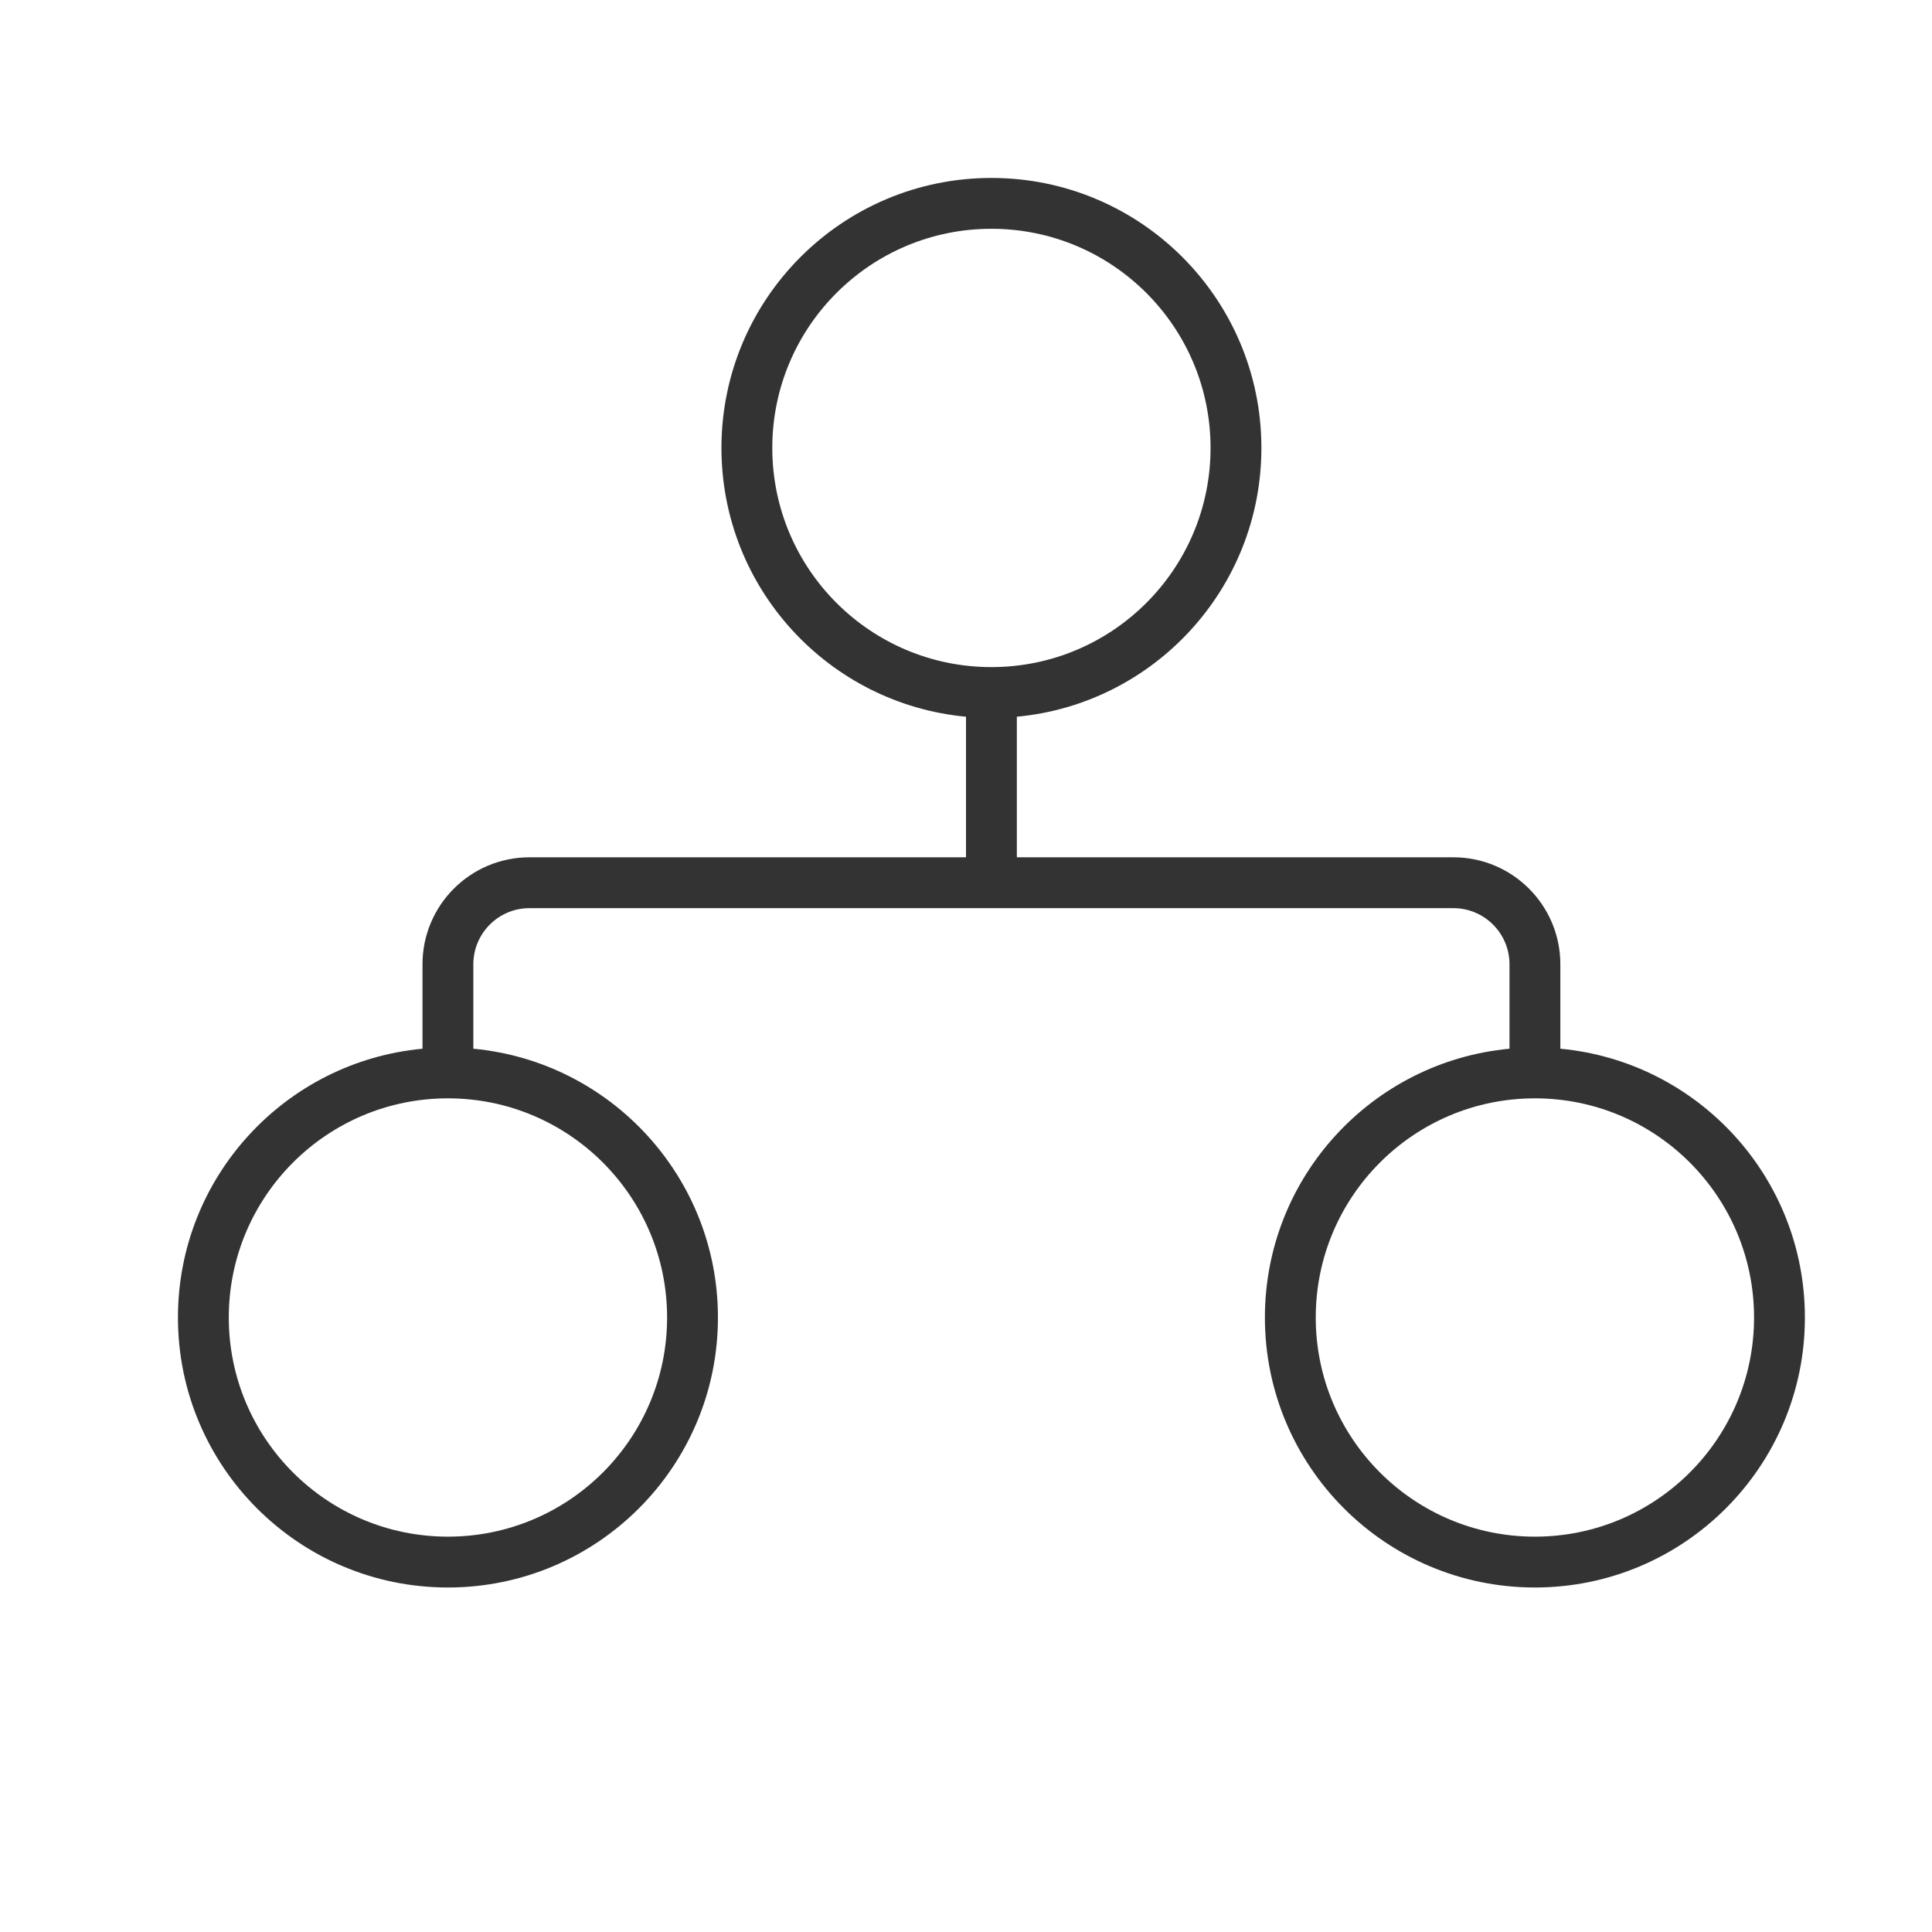 <?xml version="1.0" encoding="UTF-8"?>
<svg width="38px" height="38px" viewBox="0 0 38 38" version="1.1" xmlns="http://www.w3.org/2000/svg" xmlns:xlink="http://www.w3.org/1999/xlink">
    <!-- Generator: sketchtool 52.6 (67491) - http://www.bohemiancoding.com/sketch -->
    <title>39FFFF82-75F7-4889-931C-67AF965DB603</title>
    <desc>Created with sketchtool.</desc>
    <g id="Symbols" stroke="none" stroke-width="1" fill="none" fill-rule="evenodd">
        <g id="icon/coservice" fill-rule="nonzero">
            <g>
                <rect id="Rectangle" x="0" y="0" width="38" height="38"></rect>
                <path d="M20,16.862 L28.586,16.862 C29.747,16.862 30.69,17.804 30.69,18.966 L30.69,20.627 C33.388,20.879 35.5,23.15 35.5,25.914 C35.5,28.846 33.122,31.224 30.19,31.224 C27.257,31.224 24.879,28.846 24.879,25.914 C24.879,23.15 26.992,20.879 29.69,20.627 L29.69,18.966 C29.69,18.357 29.195,17.862 28.586,17.862 L10.414,17.862 C9.805,17.862 9.31,18.357 9.31,18.966 L9.31,20.627 C12.008,20.879 14.121,23.15 14.121,25.914 C14.121,28.846 11.743,31.224 8.81,31.224 C5.878,31.224 3.5,28.846 3.5,25.914 C3.5,23.15 5.612,20.879 8.31,20.627 L8.31,18.966 C8.31,17.804 9.253,16.862 10.414,16.862 L19,16.862 L19,14.097 C16.302,13.845 14.19,11.574 14.19,8.81 C14.19,5.878 16.567,3.5 19.5,3.5 C22.433,3.5 24.81,5.878 24.81,8.81 C24.81,11.574 22.698,13.845 20,14.097 L20,16.862 Z M23.81,8.81 C23.81,6.43 21.88,4.5 19.5,4.5 C17.12,4.5 15.19,6.43 15.19,8.81 C15.19,11.191 17.12,13.121 19.5,13.121 C21.88,13.121 23.81,11.191 23.81,8.81 Z M13.121,25.914 C13.121,23.534 11.191,21.603 8.81,21.603 C6.43,21.603 4.5,23.534 4.5,25.914 C4.5,28.294 6.43,30.224 8.81,30.224 C11.191,30.224 13.121,28.294 13.121,25.914 Z M34.5,25.914 C34.5,23.534 32.57,21.603 30.19,21.603 C27.809,21.603 25.879,23.534 25.879,25.914 C25.879,28.294 27.809,30.224 30.19,30.224 C32.57,30.224 34.5,28.294 34.5,25.914 Z" id="Combined-Shape" fill="#333333"></path>
            </g>
        </g>
    </g>
</svg>
